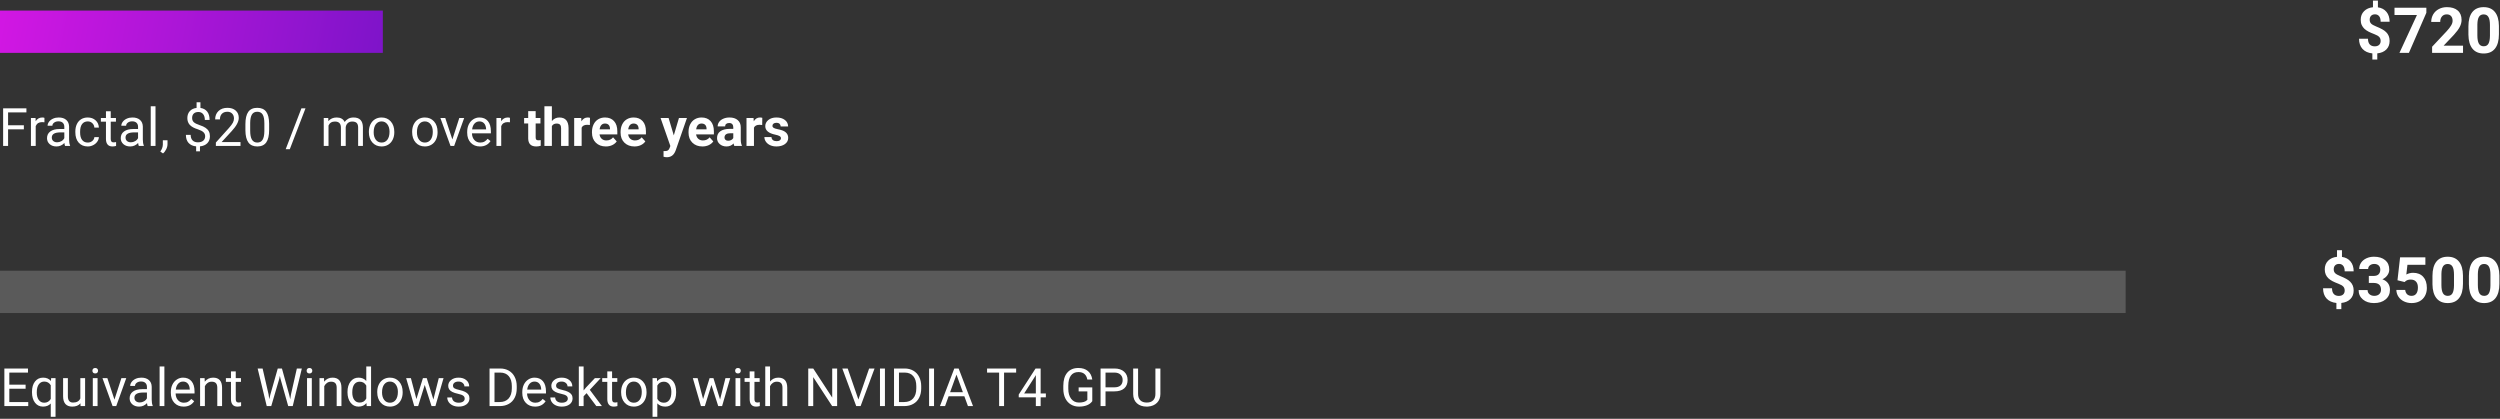 <svg width="1182" height="198" viewBox="0 0 1182 198" fill="none" xmlns="http://www.w3.org/2000/svg">
<rect x="0" y="0" width="1182" height="198" fill="#333333" stroke="none"/>
<path d="M1125.57 19.39C1125.57 18.589 1125.35 17.954 1124.9 17.485C1124.46 17.007 1123.71 16.567 1122.64 16.167C1121.58 15.767 1120.66 15.371 1119.89 14.98C1119.12 14.58 1118.45 14.126 1117.9 13.618C1117.35 13.101 1116.92 12.495 1116.61 11.802C1116.3 11.108 1116.15 10.283 1116.15 9.326C1116.15 7.676 1116.68 6.323 1117.74 5.269C1118.79 4.214 1120.19 3.599 1121.94 3.423V0.288H1124.28V3.467C1126.01 3.711 1127.36 4.434 1128.34 5.635C1129.32 6.826 1129.81 8.374 1129.81 10.278H1125.57C1125.57 9.106 1125.33 8.232 1124.84 7.656C1124.36 7.07 1123.72 6.777 1122.91 6.777C1122.11 6.777 1121.49 7.007 1121.05 7.466C1120.61 7.915 1120.39 8.54 1120.39 9.341C1120.39 10.083 1120.6 10.679 1121.03 11.128C1121.46 11.577 1122.26 12.036 1123.42 12.505C1124.59 12.974 1125.55 13.418 1126.3 13.838C1127.06 14.248 1127.69 14.717 1128.21 15.244C1128.73 15.762 1129.12 16.357 1129.4 17.031C1129.67 17.695 1129.81 18.472 1129.81 19.36C1129.81 21.02 1129.29 22.368 1128.25 23.403C1127.22 24.439 1125.79 25.049 1123.98 25.234V28.149H1121.65V25.249C1119.64 25.034 1118.09 24.326 1116.99 23.125C1115.89 21.914 1115.35 20.308 1115.35 18.306H1119.58C1119.58 19.468 1119.85 20.361 1120.4 20.986C1120.96 21.602 1121.75 21.909 1122.79 21.909C1123.65 21.909 1124.33 21.685 1124.83 21.235C1125.32 20.776 1125.57 20.161 1125.57 19.39ZM1147.18 6.045L1138.93 25H1134.46L1142.73 7.1H1132.12V3.672H1147.18V6.045ZM1164.52 25H1149.9V22.1L1156.8 14.746C1157.75 13.711 1158.45 12.808 1158.9 12.036C1159.36 11.265 1159.59 10.532 1159.59 9.839C1159.59 8.892 1159.35 8.149 1158.87 7.612C1158.39 7.065 1157.71 6.792 1156.82 6.792C1155.86 6.792 1155.1 7.124 1154.55 7.788C1154 8.442 1153.73 9.307 1153.73 10.381H1149.48C1149.48 9.082 1149.79 7.896 1150.4 6.821C1151.03 5.747 1151.91 4.907 1153.04 4.302C1154.17 3.687 1155.46 3.379 1156.89 3.379C1159.09 3.379 1160.79 3.906 1162 4.961C1163.22 6.016 1163.83 7.505 1163.83 9.429C1163.83 10.483 1163.56 11.558 1163.01 12.651C1162.47 13.745 1161.53 15.02 1160.2 16.475L1155.35 21.587H1164.52V25ZM1181.49 16.182C1181.49 19.131 1180.88 21.387 1179.65 22.949C1178.43 24.512 1176.65 25.293 1174.29 25.293C1171.97 25.293 1170.19 24.526 1168.96 22.993C1167.73 21.46 1167.1 19.263 1167.07 16.401V12.476C1167.07 9.497 1167.69 7.236 1168.92 5.693C1170.16 4.15 1171.94 3.379 1174.26 3.379C1176.59 3.379 1178.37 4.146 1179.6 5.679C1180.83 7.202 1181.46 9.395 1181.49 12.256V16.182ZM1177.25 11.875C1177.25 10.107 1177.01 8.823 1176.52 8.022C1176.04 7.212 1175.29 6.807 1174.26 6.807C1173.27 6.807 1172.53 7.192 1172.05 7.964C1171.58 8.726 1171.33 9.922 1171.3 11.553V16.738C1171.3 18.477 1171.54 19.77 1172.01 20.62C1172.49 21.46 1173.25 21.88 1174.29 21.88C1175.33 21.88 1176.08 21.475 1176.53 20.664C1176.99 19.854 1177.23 18.613 1177.25 16.943V11.875Z" fill="white"/>
<path d="M1108.57 137.39C1108.57 136.589 1108.35 135.954 1107.9 135.485C1107.46 135.007 1106.71 134.567 1105.64 134.167C1104.58 133.767 1103.66 133.371 1102.89 132.98C1102.12 132.58 1101.45 132.126 1100.9 131.618C1100.35 131.101 1099.92 130.495 1099.61 129.802C1099.3 129.108 1099.15 128.283 1099.15 127.326C1099.15 125.676 1099.68 124.323 1100.74 123.269C1101.79 122.214 1103.19 121.599 1104.94 121.423V118.288H1107.28V121.467C1109.01 121.711 1110.36 122.434 1111.34 123.635C1112.32 124.826 1112.81 126.374 1112.81 128.278H1108.57C1108.57 127.106 1108.33 126.232 1107.84 125.656C1107.36 125.07 1106.72 124.777 1105.91 124.777C1105.11 124.777 1104.49 125.007 1104.05 125.466C1103.61 125.915 1103.39 126.54 1103.39 127.341C1103.39 128.083 1103.6 128.679 1104.03 129.128C1104.46 129.577 1105.26 130.036 1106.42 130.505C1107.59 130.974 1108.55 131.418 1109.3 131.838C1110.06 132.248 1110.69 132.717 1111.21 133.244C1111.73 133.762 1112.12 134.357 1112.4 135.031C1112.67 135.695 1112.81 136.472 1112.81 137.36C1112.81 139.021 1112.29 140.368 1111.25 141.403C1110.22 142.438 1108.79 143.049 1106.98 143.234V146.149H1104.65V143.249C1102.64 143.034 1101.09 142.326 1099.99 141.125C1098.89 139.914 1098.35 138.308 1098.35 136.306H1102.58C1102.58 137.468 1102.85 138.361 1103.4 138.986C1103.96 139.602 1104.75 139.909 1105.79 139.909C1106.65 139.909 1107.33 139.685 1107.83 139.235C1108.32 138.776 1108.57 138.161 1108.57 137.39ZM1119.98 130.461H1122.24C1123.31 130.461 1124.11 130.192 1124.63 129.655C1125.14 129.118 1125.4 128.405 1125.4 127.517C1125.4 126.657 1125.14 125.988 1124.63 125.51C1124.12 125.031 1123.42 124.792 1122.52 124.792C1121.71 124.792 1121.03 125.017 1120.48 125.466C1119.93 125.905 1119.66 126.481 1119.66 127.194H1115.43C1115.43 126.081 1115.73 125.085 1116.32 124.206C1116.93 123.317 1117.77 122.624 1118.84 122.126C1119.92 121.628 1121.12 121.379 1122.42 121.379C1124.67 121.379 1126.44 121.921 1127.72 123.005C1129 124.079 1129.64 125.563 1129.64 127.458C1129.64 128.435 1129.34 129.333 1128.74 130.153C1128.15 130.974 1127.37 131.604 1126.4 132.043C1127.6 132.473 1128.49 133.117 1129.08 133.977C1129.68 134.836 1129.97 135.852 1129.97 137.023C1129.97 138.918 1129.28 140.437 1127.89 141.579C1126.52 142.722 1124.69 143.293 1122.42 143.293C1120.29 143.293 1118.54 142.731 1117.19 141.608C1115.84 140.485 1115.16 139.001 1115.16 137.155H1119.4C1119.4 137.956 1119.7 138.61 1120.29 139.118C1120.9 139.626 1121.64 139.88 1122.52 139.88C1123.52 139.88 1124.31 139.616 1124.88 139.089C1125.45 138.552 1125.74 137.844 1125.74 136.965C1125.74 134.836 1124.57 133.771 1122.22 133.771H1119.98V130.461ZM1133.53 132.512L1134.76 121.672H1146.72V125.202H1138.24L1137.71 129.787C1138.71 129.25 1139.78 128.981 1140.92 128.981C1142.95 128.981 1144.54 129.611 1145.69 130.871C1146.84 132.131 1147.42 133.894 1147.42 136.159C1147.42 137.536 1147.13 138.771 1146.54 139.865C1145.96 140.949 1145.13 141.794 1144.05 142.399C1142.97 142.995 1141.69 143.293 1140.21 143.293C1138.92 143.293 1137.73 143.034 1136.62 142.517C1135.52 141.989 1134.65 141.252 1134 140.305C1133.37 139.357 1133.03 138.278 1132.99 137.067H1137.18C1137.27 137.956 1137.58 138.649 1138.1 139.147C1138.64 139.636 1139.34 139.88 1140.2 139.88C1141.16 139.88 1141.89 139.538 1142.41 138.854C1142.93 138.161 1143.19 137.185 1143.19 135.925C1143.19 134.714 1142.89 133.786 1142.29 133.142C1141.7 132.497 1140.85 132.175 1139.76 132.175C1138.75 132.175 1137.94 132.438 1137.31 132.966L1136.9 133.347L1133.53 132.512ZM1164.49 134.182C1164.49 137.131 1163.88 139.387 1162.65 140.949C1161.43 142.512 1159.65 143.293 1157.29 143.293C1154.97 143.293 1153.19 142.526 1151.96 140.993C1150.73 139.46 1150.1 137.263 1150.07 134.401V130.476C1150.07 127.497 1150.69 125.236 1151.92 123.693C1153.16 122.15 1154.94 121.379 1157.26 121.379C1159.59 121.379 1161.37 122.146 1162.6 123.679C1163.83 125.202 1164.46 127.395 1164.49 130.256V134.182ZM1160.25 129.875C1160.25 128.107 1160.01 126.823 1159.52 126.022C1159.04 125.212 1158.29 124.807 1157.26 124.807C1156.27 124.807 1155.53 125.192 1155.05 125.964C1154.58 126.726 1154.33 127.922 1154.3 129.553V134.738C1154.3 136.477 1154.54 137.771 1155.01 138.62C1155.49 139.46 1156.25 139.88 1157.29 139.88C1158.33 139.88 1159.08 139.475 1159.53 138.664C1159.99 137.854 1160.23 136.613 1160.25 134.943V129.875ZM1181.71 134.182C1181.71 137.131 1181.1 139.387 1179.88 140.949C1178.66 142.512 1176.87 143.293 1174.52 143.293C1172.2 143.293 1170.42 142.526 1169.19 140.993C1167.96 139.46 1167.33 137.263 1167.3 134.401V130.476C1167.3 127.497 1167.91 125.236 1169.14 123.693C1170.38 122.15 1172.17 121.379 1174.49 121.379C1176.81 121.379 1178.59 122.146 1179.82 123.679C1181.05 125.202 1181.68 127.395 1181.71 130.256V134.182ZM1177.48 129.875C1177.48 128.107 1177.23 126.823 1176.75 126.022C1176.27 125.212 1175.52 124.807 1174.49 124.807C1173.49 124.807 1172.76 125.192 1172.28 125.964C1171.81 126.726 1171.56 127.922 1171.53 129.553V134.738C1171.53 136.477 1171.77 137.771 1172.23 138.62C1172.71 139.46 1173.47 139.88 1174.52 139.88C1175.55 139.88 1176.3 139.475 1176.76 138.664C1177.22 137.854 1177.46 136.613 1177.48 134.943V129.875Z" fill="white"/>
<path d="M11.28 61.151H3.822V69H1.478V51.227H12.489V53.155H3.822V59.234H11.28V61.151ZM21.009 57.818C20.668 57.761 20.297 57.733 19.898 57.733C18.417 57.733 17.412 58.364 16.883 59.625V69H14.625V55.792H16.822L16.859 57.318C17.599 56.138 18.649 55.548 20.008 55.548C20.448 55.548 20.781 55.605 21.009 55.719V57.818ZM30.763 69C30.633 68.74 30.527 68.276 30.445 67.608C29.395 68.699 28.142 69.244 26.686 69.244C25.384 69.244 24.313 68.878 23.475 68.145C22.645 67.405 22.23 66.469 22.23 65.338C22.23 63.963 22.751 62.897 23.793 62.14C24.842 61.375 26.315 60.992 28.211 60.992H30.409V59.955C30.409 59.165 30.173 58.539 29.701 58.075C29.229 57.603 28.533 57.367 27.613 57.367C26.808 57.367 26.132 57.57 25.587 57.977C25.042 58.384 24.769 58.876 24.769 59.454H22.498C22.498 58.795 22.73 58.16 23.194 57.55C23.666 56.931 24.301 56.443 25.099 56.085C25.904 55.727 26.787 55.548 27.748 55.548C29.269 55.548 30.462 55.93 31.324 56.695C32.187 57.452 32.634 58.498 32.667 59.833V65.912C32.667 67.124 32.822 68.088 33.131 68.805V69H30.763ZM27.015 67.279C27.723 67.279 28.395 67.096 29.029 66.73C29.664 66.363 30.124 65.887 30.409 65.301V62.591H28.639C25.872 62.591 24.488 63.401 24.488 65.02C24.488 65.728 24.724 66.282 25.196 66.681C25.668 67.079 26.275 67.279 27.015 67.279ZM41.505 67.401C42.31 67.401 43.014 67.157 43.617 66.668C44.219 66.18 44.553 65.57 44.618 64.837H46.754C46.713 65.594 46.453 66.314 45.973 66.998C45.492 67.682 44.85 68.227 44.044 68.634C43.246 69.041 42.4 69.244 41.505 69.244C39.706 69.244 38.274 68.646 37.208 67.45C36.15 66.245 35.621 64.601 35.621 62.518V62.14C35.621 60.854 35.857 59.71 36.329 58.709C36.801 57.709 37.477 56.931 38.355 56.378C39.242 55.825 40.288 55.548 41.493 55.548C42.974 55.548 44.203 55.991 45.179 56.878C46.164 57.766 46.689 58.917 46.754 60.333H44.618C44.553 59.478 44.227 58.779 43.641 58.233C43.063 57.68 42.347 57.403 41.493 57.403C40.345 57.403 39.454 57.818 38.819 58.648C38.193 59.47 37.879 60.663 37.879 62.225V62.652C37.879 64.174 38.193 65.346 38.819 66.168C39.446 66.99 40.341 67.401 41.505 67.401ZM52.357 52.594V55.792H54.823V57.538H52.357V65.728C52.357 66.257 52.467 66.656 52.687 66.925C52.906 67.185 53.281 67.315 53.81 67.315C54.07 67.315 54.428 67.267 54.884 67.169V69C54.29 69.163 53.712 69.244 53.15 69.244C52.141 69.244 51.38 68.939 50.868 68.329C50.355 67.718 50.099 66.852 50.099 65.728V57.538H47.694V55.792H50.099V52.594H52.357ZM65.626 69C65.496 68.74 65.39 68.276 65.309 67.608C64.259 68.699 63.005 69.244 61.549 69.244C60.247 69.244 59.177 68.878 58.338 68.145C57.508 67.405 57.093 66.469 57.093 65.338C57.093 63.963 57.614 62.897 58.656 62.14C59.706 61.375 61.178 60.992 63.075 60.992H65.272V59.955C65.272 59.165 65.036 58.539 64.564 58.075C64.092 57.603 63.396 57.367 62.477 57.367C61.671 57.367 60.995 57.57 60.45 57.977C59.905 58.384 59.632 58.876 59.632 59.454H57.362C57.362 58.795 57.594 58.16 58.058 57.55C58.53 56.931 59.164 56.443 59.962 56.085C60.768 55.727 61.651 55.548 62.611 55.548C64.133 55.548 65.325 55.93 66.188 56.695C67.05 57.452 67.498 58.498 67.53 59.833V65.912C67.53 67.124 67.685 68.088 67.994 68.805V69H65.626ZM61.878 67.279C62.586 67.279 63.258 67.096 63.893 66.73C64.527 66.363 64.987 65.887 65.272 65.301V62.591H63.502C60.735 62.591 59.352 63.401 59.352 65.02C59.352 65.728 59.588 66.282 60.06 66.681C60.532 67.079 61.138 67.279 61.878 67.279ZM73.524 69H71.266V50.25H73.524V69ZM77.076 72.54L75.794 71.661C76.559 70.595 76.958 69.496 76.991 68.365V66.327H79.2V68.097C79.2 68.919 78.997 69.741 78.59 70.562C78.191 71.384 77.686 72.044 77.076 72.54ZM96.998 64.422C96.998 63.674 96.734 63.043 96.205 62.53C95.684 62.018 94.801 61.554 93.556 61.139C91.822 60.61 90.557 59.922 89.759 59.076C88.97 58.221 88.575 57.139 88.575 55.829C88.575 54.494 88.962 53.399 89.735 52.545C90.516 51.69 91.586 51.182 92.945 51.019V48.346H94.764V51.031C96.131 51.218 97.193 51.792 97.95 52.752C98.715 53.713 99.098 55.027 99.098 56.695H96.852C96.852 55.548 96.579 54.636 96.034 53.961C95.488 53.285 94.752 52.948 93.824 52.948C92.856 52.948 92.115 53.2 91.603 53.705C91.09 54.201 90.834 54.897 90.834 55.792C90.834 56.622 91.102 57.285 91.639 57.782C92.184 58.27 93.076 58.718 94.312 59.124C95.558 59.523 96.526 59.967 97.218 60.455C97.918 60.935 98.43 61.497 98.756 62.14C99.09 62.783 99.256 63.535 99.256 64.398C99.256 65.773 98.841 66.88 98.011 67.718C97.189 68.556 96.034 69.053 94.544 69.207V71.539H92.738V69.207C91.224 69.069 90.036 68.532 89.173 67.596C88.319 66.652 87.892 65.374 87.892 63.763H90.15C90.15 64.894 90.447 65.765 91.041 66.376C91.635 66.986 92.477 67.291 93.568 67.291C94.634 67.291 95.472 67.035 96.082 66.522C96.693 66.009 96.998 65.309 96.998 64.422ZM113.709 69H102.064V67.376L108.216 60.541C109.128 59.507 109.754 58.669 110.096 58.026C110.446 57.375 110.621 56.703 110.621 56.012C110.621 55.084 110.34 54.323 109.779 53.729C109.217 53.135 108.469 52.838 107.533 52.838C106.41 52.838 105.535 53.159 104.908 53.802C104.29 54.437 103.98 55.324 103.98 56.463H101.722C101.722 54.828 102.247 53.505 103.297 52.496C104.355 51.487 105.767 50.982 107.533 50.982C109.185 50.982 110.491 51.418 111.451 52.289C112.411 53.151 112.892 54.303 112.892 55.743C112.892 57.493 111.777 59.576 109.547 61.993L104.786 67.157H113.709V69ZM127.247 61.419C127.247 64.064 126.795 66.03 125.892 67.315C124.989 68.601 123.577 69.244 121.656 69.244C119.76 69.244 118.356 68.618 117.445 67.364C116.533 66.103 116.061 64.223 116.029 61.725V58.709C116.029 56.097 116.48 54.156 117.384 52.887C118.287 51.617 119.703 50.982 121.632 50.982C123.544 50.982 124.952 51.597 125.855 52.826C126.759 54.046 127.223 55.934 127.247 58.49V61.419ZM124.989 58.331C124.989 56.419 124.72 55.027 124.183 54.156C123.646 53.277 122.796 52.838 121.632 52.838C120.476 52.838 119.634 53.273 119.105 54.144C118.576 55.015 118.303 56.353 118.287 58.16V61.773C118.287 63.694 118.564 65.114 119.117 66.034C119.679 66.945 120.525 67.401 121.656 67.401C122.771 67.401 123.597 66.97 124.134 66.107C124.68 65.244 124.964 63.885 124.989 62.03V58.331ZM137.025 70.526H135.084L142.506 51.227H144.435L137.025 70.526ZM155.201 55.792L155.262 57.257C156.231 56.117 157.537 55.548 159.181 55.548C161.028 55.548 162.285 56.256 162.953 57.672C163.392 57.037 163.962 56.524 164.662 56.134C165.37 55.743 166.204 55.548 167.164 55.548C170.061 55.548 171.534 57.082 171.583 60.15V69H169.325V60.284C169.325 59.34 169.109 58.636 168.678 58.172C168.246 57.7 167.522 57.464 166.505 57.464C165.667 57.464 164.971 57.717 164.417 58.221C163.864 58.718 163.543 59.389 163.453 60.235V69H161.183V60.345C161.183 58.425 160.243 57.464 158.363 57.464C156.882 57.464 155.868 58.095 155.323 59.356V69H153.065V55.792H155.201ZM174.403 62.274C174.403 60.98 174.655 59.816 175.16 58.783C175.672 57.749 176.38 56.952 177.284 56.39C178.195 55.829 179.233 55.548 180.396 55.548C182.195 55.548 183.648 56.17 184.754 57.416C185.869 58.661 186.427 60.317 186.427 62.384V62.542C186.427 63.828 186.179 64.984 185.682 66.009C185.194 67.026 184.49 67.82 183.57 68.39C182.659 68.959 181.609 69.244 180.421 69.244C178.631 69.244 177.178 68.622 176.063 67.376C174.956 66.131 174.403 64.483 174.403 62.433V62.274ZM176.673 62.542C176.673 64.007 177.011 65.183 177.687 66.07C178.37 66.957 179.282 67.401 180.421 67.401C181.568 67.401 182.48 66.953 183.155 66.058C183.831 65.155 184.168 63.893 184.168 62.274C184.168 60.825 183.823 59.654 183.131 58.758C182.447 57.855 181.536 57.403 180.396 57.403C179.282 57.403 178.382 57.847 177.699 58.734C177.015 59.621 176.673 60.891 176.673 62.542ZM194.862 62.274C194.862 60.98 195.114 59.816 195.619 58.783C196.131 57.749 196.839 56.952 197.743 56.39C198.654 55.829 199.692 55.548 200.855 55.548C202.654 55.548 204.107 56.17 205.213 57.416C206.328 58.661 206.886 60.317 206.886 62.384V62.542C206.886 63.828 206.638 64.984 206.141 66.009C205.653 67.026 204.949 67.82 204.029 68.39C203.118 68.959 202.068 69.244 200.88 69.244C199.09 69.244 197.637 68.622 196.522 67.376C195.415 66.131 194.862 64.483 194.862 62.433V62.274ZM197.132 62.542C197.132 64.007 197.47 65.183 198.146 66.07C198.829 66.957 199.741 67.401 200.88 67.401C202.027 67.401 202.939 66.953 203.614 66.058C204.29 65.155 204.627 63.893 204.627 62.274C204.627 60.825 204.282 59.654 203.59 58.758C202.906 57.855 201.995 57.403 200.855 57.403C199.741 57.403 198.841 57.847 198.158 58.734C197.474 59.621 197.132 60.891 197.132 62.542ZM213.88 65.936L217.152 55.792H219.459L214.723 69H213.001L208.216 55.792H210.523L213.88 65.936ZM226.942 69.244C225.152 69.244 223.695 68.658 222.572 67.486C221.449 66.306 220.887 64.732 220.887 62.762V62.347C220.887 61.037 221.135 59.869 221.632 58.844C222.136 57.81 222.836 57.005 223.731 56.427C224.635 55.841 225.611 55.548 226.661 55.548C228.378 55.548 229.713 56.113 230.665 57.245C231.617 58.376 232.093 59.995 232.093 62.103V63.043H223.146C223.178 64.345 223.556 65.399 224.281 66.205C225.013 67.002 225.941 67.401 227.064 67.401C227.861 67.401 228.537 67.238 229.09 66.913C229.644 66.587 230.128 66.156 230.543 65.619L231.922 66.693C230.816 68.394 229.155 69.244 226.942 69.244ZM226.661 57.403C225.75 57.403 224.985 57.737 224.366 58.404C223.748 59.063 223.365 59.991 223.219 61.188H229.835V61.017C229.77 59.869 229.461 58.982 228.907 58.355C228.354 57.721 227.605 57.403 226.661 57.403ZM241.102 57.818C240.76 57.761 240.39 57.733 239.991 57.733C238.51 57.733 237.505 58.364 236.976 59.625V69H234.718V55.792H236.915L236.952 57.318C237.692 56.138 238.742 55.548 240.101 55.548C240.541 55.548 240.874 55.605 241.102 55.719V57.818ZM253.26 52.545V55.792H255.519V58.38H253.26V64.972C253.26 65.46 253.354 65.81 253.541 66.022C253.728 66.233 254.086 66.339 254.615 66.339C255.006 66.339 255.352 66.31 255.653 66.253V68.927C254.961 69.138 254.249 69.244 253.517 69.244C251.043 69.244 249.781 67.995 249.732 65.497V58.38H247.804V55.792H249.732V52.545H253.26ZM260.926 57.232C261.862 56.109 263.038 55.548 264.454 55.548C267.319 55.548 268.771 57.212 268.812 60.541V69H265.284V60.638C265.284 59.881 265.121 59.324 264.796 58.966C264.47 58.6 263.929 58.416 263.172 58.416C262.139 58.416 261.39 58.815 260.926 59.613V69H257.398V50.25H260.926V57.232ZM278.895 59.1C278.415 59.035 277.992 59.002 277.625 59.002C276.291 59.002 275.416 59.454 275.001 60.357V69H271.473V55.792H274.806L274.903 57.367C275.611 56.154 276.592 55.548 277.845 55.548C278.236 55.548 278.602 55.601 278.944 55.706L278.895 59.1ZM286.439 69.244C284.502 69.244 282.923 68.65 281.703 67.462C280.49 66.274 279.884 64.691 279.884 62.713V62.372C279.884 61.045 280.14 59.861 280.653 58.819C281.166 57.77 281.89 56.964 282.826 56.402C283.77 55.833 284.844 55.548 286.048 55.548C287.855 55.548 289.275 56.117 290.309 57.257C291.35 58.396 291.871 60.012 291.871 62.103V63.544H283.46C283.574 64.406 283.916 65.098 284.486 65.619C285.064 66.139 285.792 66.4 286.671 66.4C288.03 66.4 289.092 65.908 289.857 64.923L291.59 66.864C291.061 67.612 290.345 68.198 289.442 68.622C288.539 69.037 287.538 69.244 286.439 69.244ZM286.036 58.404C285.336 58.404 284.767 58.64 284.327 59.112C283.896 59.584 283.619 60.26 283.497 61.139H288.404V60.858C288.388 60.077 288.176 59.474 287.77 59.051C287.363 58.62 286.785 58.404 286.036 58.404ZM299.964 69.244C298.028 69.244 296.449 68.65 295.228 67.462C294.015 66.274 293.409 64.691 293.409 62.713V62.372C293.409 61.045 293.666 59.861 294.178 58.819C294.691 57.77 295.415 56.964 296.351 56.402C297.295 55.833 298.369 55.548 299.574 55.548C301.38 55.548 302.8 56.117 303.834 57.257C304.876 58.396 305.396 60.012 305.396 62.103V63.544H296.986C297.1 64.406 297.442 65.098 298.011 65.619C298.589 66.139 299.317 66.4 300.196 66.4C301.555 66.4 302.617 65.908 303.382 64.923L305.116 66.864C304.587 67.612 303.871 68.198 302.967 68.622C302.064 69.037 301.063 69.244 299.964 69.244ZM299.562 58.404C298.862 58.404 298.292 58.64 297.853 59.112C297.421 59.584 297.145 60.26 297.022 61.139H301.93V60.858C301.913 60.077 301.702 59.474 301.295 59.051C300.888 58.62 300.31 58.404 299.562 58.404ZM318.568 64.007L321.009 55.792H324.793L319.483 71.051L319.19 71.747C318.401 73.472 317.099 74.335 315.284 74.335C314.771 74.335 314.251 74.257 313.722 74.103V71.429L314.259 71.441C314.926 71.441 315.423 71.34 315.748 71.136C316.082 70.933 316.342 70.595 316.529 70.123L316.944 69.037L312.318 55.792H316.114L318.568 64.007ZM332.093 69.244C330.156 69.244 328.578 68.65 327.357 67.462C326.144 66.274 325.538 64.691 325.538 62.713V62.372C325.538 61.045 325.794 59.861 326.307 58.819C326.82 57.77 327.544 56.964 328.48 56.402C329.424 55.833 330.498 55.548 331.703 55.548C333.509 55.548 334.929 56.117 335.963 57.257C337.005 58.396 337.525 60.012 337.525 62.103V63.544H329.115C329.229 64.406 329.57 65.098 330.14 65.619C330.718 66.139 331.446 66.4 332.325 66.4C333.684 66.4 334.746 65.908 335.511 64.923L337.245 66.864C336.716 67.612 336 68.198 335.096 68.622C334.193 69.037 333.192 69.244 332.093 69.244ZM331.69 58.404C330.991 58.404 330.421 58.64 329.981 59.112C329.55 59.584 329.273 60.26 329.151 61.139H334.059V60.858C334.042 60.077 333.831 59.474 333.424 59.051C333.017 58.62 332.439 58.404 331.69 58.404ZM347.193 69C347.031 68.683 346.913 68.288 346.839 67.816C345.985 68.768 344.874 69.244 343.507 69.244C342.213 69.244 341.139 68.87 340.284 68.121C339.438 67.372 339.015 66.428 339.015 65.289C339.015 63.889 339.531 62.815 340.565 62.066C341.607 61.318 343.108 60.939 345.069 60.931H346.693V60.174C346.693 59.564 346.534 59.076 346.217 58.709C345.908 58.343 345.415 58.16 344.74 58.16C344.146 58.16 343.678 58.303 343.336 58.587C343.002 58.872 342.835 59.263 342.835 59.759H339.308C339.308 58.994 339.544 58.286 340.016 57.635C340.488 56.984 341.155 56.476 342.018 56.109C342.88 55.735 343.849 55.548 344.923 55.548C346.55 55.548 347.84 55.959 348.792 56.781C349.753 57.595 350.233 58.742 350.233 60.223V65.948C350.241 67.201 350.416 68.15 350.758 68.793V69H347.193ZM344.276 66.546C344.797 66.546 345.277 66.433 345.716 66.205C346.156 65.969 346.481 65.655 346.693 65.265V62.994H345.375C343.609 62.994 342.669 63.605 342.555 64.825L342.542 65.033C342.542 65.472 342.697 65.834 343.006 66.119C343.316 66.404 343.739 66.546 344.276 66.546ZM360.365 59.1C359.885 59.035 359.461 59.002 359.095 59.002C357.761 59.002 356.886 59.454 356.471 60.357V69H352.943V55.792H356.275L356.373 57.367C357.081 56.154 358.062 55.548 359.315 55.548C359.706 55.548 360.072 55.601 360.414 55.706L360.365 59.1ZM369.227 65.35C369.227 64.919 369.011 64.581 368.58 64.337C368.157 64.085 367.473 63.861 366.529 63.666C363.388 63.006 361.817 61.672 361.817 59.662C361.817 58.49 362.302 57.513 363.27 56.732C364.247 55.943 365.52 55.548 367.091 55.548C368.767 55.548 370.106 55.943 371.107 56.732C372.116 57.521 372.621 58.547 372.621 59.808H369.093C369.093 59.303 368.93 58.889 368.604 58.563C368.279 58.229 367.77 58.062 367.079 58.062C366.485 58.062 366.025 58.197 365.699 58.465C365.374 58.734 365.211 59.076 365.211 59.491C365.211 59.881 365.394 60.199 365.76 60.443C366.135 60.679 366.761 60.886 367.64 61.065C368.519 61.236 369.26 61.432 369.862 61.651C371.725 62.335 372.657 63.519 372.657 65.204C372.657 66.408 372.14 67.385 371.107 68.133C370.073 68.874 368.739 69.244 367.103 69.244C365.996 69.244 365.012 69.049 364.149 68.658C363.294 68.259 362.623 67.718 362.135 67.035C361.646 66.343 361.402 65.598 361.402 64.801H364.747C364.78 65.427 365.012 65.908 365.443 66.241C365.874 66.575 366.452 66.742 367.176 66.742C367.852 66.742 368.36 66.616 368.702 66.363C369.052 66.103 369.227 65.765 369.227 65.35Z" fill="white"/>
<path d="M12.109 183.785H4.407V190.083H13.354V192H2.063V174.227H13.232V176.155H4.407V181.868H12.109V183.785ZM15.124 185.286C15.124 183.211 15.601 181.571 16.553 180.367C17.505 179.154 18.783 178.548 20.386 178.548C21.948 178.548 23.181 179.073 24.084 180.123L24.182 178.792H26.257V197.078H23.999V190.779C23.088 191.756 21.875 192.244 20.361 192.244C18.766 192.244 17.493 191.626 16.541 190.389C15.597 189.144 15.124 187.496 15.124 185.445V185.286ZM17.383 185.542C17.383 187.056 17.7 188.244 18.335 189.107C18.978 189.97 19.84 190.401 20.923 190.401C22.266 190.401 23.291 189.807 23.999 188.619V182.149C23.283 180.985 22.266 180.403 20.947 180.403C19.857 180.403 18.99 180.839 18.347 181.709C17.704 182.572 17.383 183.85 17.383 185.542ZM38.037 190.694C37.158 191.727 35.868 192.244 34.167 192.244C32.76 192.244 31.685 191.837 30.945 191.023C30.212 190.201 29.842 188.989 29.834 187.386V178.792H32.092V187.325C32.092 189.327 32.906 190.328 34.534 190.328C36.259 190.328 37.406 189.685 37.976 188.399V178.792H40.234V192H38.086L38.037 190.694ZM46.13 192H43.872V178.792H46.13V192ZM43.689 175.289C43.689 174.922 43.799 174.613 44.019 174.361C44.246 174.109 44.58 173.982 45.02 173.982C45.459 173.982 45.793 174.109 46.02 174.361C46.248 174.613 46.362 174.922 46.362 175.289C46.362 175.655 46.248 175.96 46.02 176.204C45.793 176.448 45.459 176.57 45.02 176.57C44.58 176.57 44.246 176.448 44.019 176.204C43.799 175.96 43.689 175.655 43.689 175.289ZM54.114 188.936L57.385 178.792H59.692L54.956 192H53.235L48.45 178.792H50.757L54.114 188.936ZM69.824 192C69.694 191.74 69.588 191.276 69.507 190.608C68.457 191.699 67.204 192.244 65.747 192.244C64.445 192.244 63.375 191.878 62.537 191.146C61.706 190.405 61.291 189.469 61.291 188.338C61.291 186.963 61.812 185.896 62.854 185.14C63.904 184.375 65.377 183.992 67.273 183.992H69.47V182.955C69.47 182.165 69.234 181.539 68.762 181.075C68.29 180.603 67.594 180.367 66.675 180.367C65.869 180.367 65.194 180.57 64.648 180.977C64.103 181.384 63.831 181.876 63.831 182.454H61.56C61.56 181.795 61.792 181.16 62.256 180.55C62.728 179.931 63.363 179.443 64.16 179.085C64.966 178.727 65.849 178.548 66.809 178.548C68.331 178.548 69.523 178.93 70.386 179.695C71.248 180.452 71.696 181.498 71.728 182.833V188.912C71.728 190.124 71.883 191.089 72.192 191.805V192H69.824ZM66.077 190.279C66.785 190.279 67.456 190.096 68.091 189.729C68.726 189.363 69.185 188.887 69.47 188.301V185.591H67.7C64.933 185.591 63.55 186.401 63.55 188.021C63.55 188.729 63.786 189.282 64.258 189.681C64.73 190.079 65.336 190.279 66.077 190.279ZM77.722 192H75.464V173.25H77.722V192ZM86.829 192.244C85.038 192.244 83.582 191.658 82.459 190.486C81.335 189.306 80.774 187.732 80.774 185.762V185.347C80.774 184.037 81.022 182.869 81.519 181.844C82.023 180.81 82.723 180.005 83.618 179.427C84.522 178.841 85.498 178.548 86.548 178.548C88.265 178.548 89.6 179.113 90.552 180.245C91.504 181.376 91.98 182.995 91.98 185.103V186.043H83.032C83.065 187.345 83.443 188.399 84.168 189.205C84.9 190.002 85.828 190.401 86.951 190.401C87.748 190.401 88.424 190.238 88.977 189.913C89.53 189.587 90.015 189.156 90.43 188.619L91.809 189.693C90.702 191.394 89.042 192.244 86.829 192.244ZM86.548 180.403C85.636 180.403 84.871 180.737 84.253 181.404C83.634 182.063 83.252 182.991 83.106 184.188H89.722V184.017C89.657 182.869 89.347 181.982 88.794 181.355C88.241 180.721 87.492 180.403 86.548 180.403ZM96.741 178.792L96.814 180.452C97.823 179.183 99.141 178.548 100.769 178.548C103.56 178.548 104.968 180.123 104.993 183.272V192H102.734V183.26C102.726 182.308 102.507 181.604 102.075 181.148C101.652 180.692 100.989 180.464 100.085 180.464C99.353 180.464 98.71 180.66 98.157 181.05C97.603 181.441 97.172 181.954 96.863 182.588V192H94.605V178.792H96.741ZM111.462 175.594V178.792H113.928V180.538H111.462V188.729C111.462 189.257 111.572 189.656 111.792 189.925C112.012 190.185 112.386 190.315 112.915 190.315C113.175 190.315 113.534 190.267 113.989 190.169V192C113.395 192.163 112.817 192.244 112.256 192.244C111.247 192.244 110.486 191.939 109.973 191.329C109.46 190.718 109.204 189.852 109.204 188.729V180.538H106.799V178.792H109.204V175.594H111.462ZM126.965 186.397L127.307 188.741L127.808 186.629L131.323 174.227H133.301L136.731 186.629L137.219 188.777L137.598 186.385L140.356 174.227H142.712L138.403 192H136.267L132.605 179.048L132.324 177.693L132.043 179.048L128.247 192H126.111L121.814 174.227H124.158L126.965 186.397ZM147.424 192H145.166V178.792H147.424V192ZM144.983 175.289C144.983 174.922 145.093 174.613 145.312 174.361C145.54 174.109 145.874 173.982 146.313 173.982C146.753 173.982 147.087 174.109 147.314 174.361C147.542 174.613 147.656 174.922 147.656 175.289C147.656 175.655 147.542 175.96 147.314 176.204C147.087 176.448 146.753 176.57 146.313 176.57C145.874 176.57 145.54 176.448 145.312 176.204C145.093 175.96 144.983 175.655 144.983 175.289ZM153.186 178.792L153.259 180.452C154.268 179.183 155.587 178.548 157.214 178.548C160.006 178.548 161.414 180.123 161.438 183.272V192H159.18V183.26C159.172 182.308 158.952 181.604 158.521 181.148C158.097 180.692 157.434 180.464 156.531 180.464C155.798 180.464 155.155 180.66 154.602 181.05C154.049 181.441 153.617 181.954 153.308 182.588V192H151.05V178.792H153.186ZM164.294 185.286C164.294 183.26 164.775 181.632 165.735 180.403C166.695 179.166 167.952 178.548 169.507 178.548C171.053 178.548 172.278 179.077 173.181 180.135V173.25H175.439V192H173.364L173.254 190.584C172.351 191.691 171.094 192.244 169.482 192.244C167.952 192.244 166.703 191.618 165.735 190.364C164.775 189.111 164.294 187.475 164.294 185.457V185.286ZM166.553 185.542C166.553 187.04 166.862 188.212 167.48 189.058C168.099 189.904 168.953 190.328 170.044 190.328C171.476 190.328 172.522 189.685 173.181 188.399V182.332C172.506 181.087 171.468 180.464 170.068 180.464C168.962 180.464 168.099 180.892 167.48 181.746C166.862 182.601 166.553 183.866 166.553 185.542ZM178.357 185.274C178.357 183.98 178.609 182.816 179.114 181.783C179.626 180.749 180.334 179.952 181.238 179.39C182.149 178.829 183.187 178.548 184.351 178.548C186.149 178.548 187.602 179.17 188.708 180.416C189.823 181.661 190.381 183.317 190.381 185.384V185.542C190.381 186.828 190.133 187.984 189.636 189.009C189.148 190.027 188.444 190.82 187.524 191.39C186.613 191.959 185.563 192.244 184.375 192.244C182.585 192.244 181.132 191.622 180.017 190.376C178.91 189.131 178.357 187.483 178.357 185.433V185.274ZM180.627 185.542C180.627 187.007 180.965 188.183 181.641 189.07C182.324 189.957 183.236 190.401 184.375 190.401C185.522 190.401 186.434 189.953 187.109 189.058C187.785 188.155 188.123 186.893 188.123 185.274C188.123 183.825 187.777 182.653 187.085 181.758C186.401 180.855 185.49 180.403 184.351 180.403C183.236 180.403 182.336 180.847 181.653 181.734C180.969 182.621 180.627 183.89 180.627 185.542ZM204.907 188.887L207.446 178.792H209.705L205.859 192H204.028L200.818 181.99L197.693 192H195.862L192.029 178.792H194.275L196.875 188.68L199.951 178.792H201.77L204.907 188.887ZM219.702 188.497C219.702 187.886 219.47 187.414 219.006 187.081C218.551 186.739 217.749 186.446 216.602 186.202C215.462 185.958 214.555 185.665 213.879 185.323C213.212 184.981 212.716 184.574 212.39 184.102C212.073 183.63 211.914 183.069 211.914 182.417C211.914 181.335 212.37 180.42 213.281 179.671C214.201 178.922 215.373 178.548 216.797 178.548C218.294 178.548 219.507 178.934 220.435 179.708C221.37 180.481 221.838 181.469 221.838 182.674H219.568C219.568 182.055 219.303 181.522 218.774 181.075C218.254 180.627 217.594 180.403 216.797 180.403C215.975 180.403 215.332 180.582 214.868 180.94C214.404 181.299 214.172 181.766 214.172 182.344C214.172 182.889 214.388 183.3 214.819 183.577C215.251 183.854 216.028 184.118 217.151 184.371C218.282 184.623 219.198 184.924 219.897 185.274C220.597 185.624 221.114 186.047 221.448 186.543C221.79 187.032 221.96 187.63 221.96 188.338C221.96 189.518 221.488 190.466 220.544 191.182C219.6 191.89 218.376 192.244 216.87 192.244C215.812 192.244 214.876 192.057 214.062 191.683C213.249 191.308 212.61 190.787 212.146 190.12C211.69 189.445 211.462 188.716 211.462 187.935H213.721C213.761 188.692 214.062 189.294 214.624 189.742C215.194 190.181 215.942 190.401 216.87 190.401C217.725 190.401 218.408 190.23 218.921 189.888C219.442 189.538 219.702 189.074 219.702 188.497ZM231.458 192V174.227H236.475C238.021 174.227 239.388 174.568 240.576 175.252C241.764 175.936 242.68 176.908 243.323 178.169C243.974 179.431 244.303 180.879 244.312 182.515V183.65C244.312 185.327 243.986 186.796 243.335 188.057C242.692 189.319 241.768 190.287 240.564 190.962C239.368 191.638 237.972 191.984 236.377 192H231.458ZM233.801 176.155V190.083H236.267C238.074 190.083 239.478 189.522 240.479 188.399C241.488 187.276 241.992 185.677 241.992 183.602V182.564C241.992 180.546 241.516 178.979 240.564 177.864C239.62 176.741 238.277 176.172 236.536 176.155H233.801ZM252.991 192.244C251.2 192.244 249.744 191.658 248.621 190.486C247.498 189.306 246.936 187.732 246.936 185.762V185.347C246.936 184.037 247.184 182.869 247.681 181.844C248.185 180.81 248.885 180.005 249.78 179.427C250.684 178.841 251.66 178.548 252.71 178.548C254.427 178.548 255.762 179.113 256.714 180.245C257.666 181.376 258.142 182.995 258.142 185.103V186.043H249.194C249.227 187.345 249.605 188.399 250.33 189.205C251.062 190.002 251.99 190.401 253.113 190.401C253.91 190.401 254.586 190.238 255.139 189.913C255.693 189.587 256.177 189.156 256.592 188.619L257.971 189.693C256.864 191.394 255.204 192.244 252.991 192.244ZM252.71 180.403C251.799 180.403 251.034 180.737 250.415 181.404C249.797 182.063 249.414 182.991 249.268 184.188H255.884V184.017C255.819 182.869 255.509 181.982 254.956 181.355C254.403 180.721 253.654 180.403 252.71 180.403ZM268.457 188.497C268.457 187.886 268.225 187.414 267.761 187.081C267.306 186.739 266.504 186.446 265.356 186.202C264.217 185.958 263.31 185.665 262.634 185.323C261.967 184.981 261.471 184.574 261.145 184.102C260.828 183.63 260.669 183.069 260.669 182.417C260.669 181.335 261.125 180.42 262.036 179.671C262.956 178.922 264.128 178.548 265.552 178.548C267.049 178.548 268.262 178.934 269.189 179.708C270.125 180.481 270.593 181.469 270.593 182.674H268.323C268.323 182.055 268.058 181.522 267.529 181.075C267.008 180.627 266.349 180.403 265.552 180.403C264.73 180.403 264.087 180.582 263.623 180.94C263.159 181.299 262.927 181.766 262.927 182.344C262.927 182.889 263.143 183.3 263.574 183.577C264.006 183.854 264.783 184.118 265.906 184.371C267.037 184.623 267.952 184.924 268.652 185.274C269.352 185.624 269.869 186.047 270.203 186.543C270.544 187.032 270.715 187.63 270.715 188.338C270.715 189.518 270.243 190.466 269.299 191.182C268.355 191.89 267.131 192.244 265.625 192.244C264.567 192.244 263.631 192.057 262.817 191.683C262.004 191.308 261.365 190.787 260.901 190.12C260.445 189.445 260.217 188.716 260.217 187.935H262.476C262.516 188.692 262.817 189.294 263.379 189.742C263.949 190.181 264.697 190.401 265.625 190.401C266.479 190.401 267.163 190.23 267.676 189.888C268.197 189.538 268.457 189.074 268.457 188.497ZM277.344 185.884L275.928 187.361V192H273.669V173.25H275.928V184.59L277.136 183.138L281.25 178.792H283.997L278.857 184.31L284.595 192H281.946L277.344 185.884ZM289.392 175.594V178.792H291.858V180.538H289.392V188.729C289.392 189.257 289.502 189.656 289.722 189.925C289.941 190.185 290.316 190.315 290.845 190.315C291.105 190.315 291.463 190.267 291.919 190.169V192C291.325 192.163 290.747 192.244 290.186 192.244C289.176 192.244 288.416 191.939 287.903 191.329C287.39 190.718 287.134 189.852 287.134 188.729V180.538H284.729V178.792H287.134V175.594H289.392ZM293.665 185.274C293.665 183.98 293.917 182.816 294.421 181.783C294.934 180.749 295.642 179.952 296.545 179.39C297.457 178.829 298.494 178.548 299.658 178.548C301.457 178.548 302.909 179.17 304.016 180.416C305.131 181.661 305.688 183.317 305.688 185.384V185.542C305.688 186.828 305.44 187.984 304.944 189.009C304.456 190.027 303.752 190.82 302.832 191.39C301.921 191.959 300.871 192.244 299.683 192.244C297.892 192.244 296.44 191.622 295.325 190.376C294.218 189.131 293.665 187.483 293.665 185.433V185.274ZM295.935 185.542C295.935 187.007 296.273 188.183 296.948 189.07C297.632 189.957 298.543 190.401 299.683 190.401C300.83 190.401 301.742 189.953 302.417 189.058C303.092 188.155 303.43 186.893 303.43 185.274C303.43 183.825 303.084 182.653 302.393 181.758C301.709 180.855 300.798 180.403 299.658 180.403C298.543 180.403 297.644 180.847 296.96 181.734C296.277 182.621 295.935 183.89 295.935 185.542ZM319.678 185.542C319.678 187.553 319.218 189.172 318.298 190.401C317.379 191.63 316.134 192.244 314.563 192.244C312.96 192.244 311.698 191.736 310.779 190.718V197.078H308.521V178.792H310.583L310.693 180.257C311.613 179.118 312.891 178.548 314.526 178.548C316.113 178.548 317.367 179.146 318.286 180.342C319.214 181.539 319.678 183.203 319.678 185.335V185.542ZM317.419 185.286C317.419 183.797 317.102 182.621 316.467 181.758C315.833 180.896 314.962 180.464 313.855 180.464C312.488 180.464 311.462 181.071 310.779 182.283V188.594C311.454 189.799 312.488 190.401 313.879 190.401C314.962 190.401 315.82 189.974 316.455 189.119C317.098 188.257 317.419 186.979 317.419 185.286ZM340.454 188.887L342.993 178.792H345.251L341.406 192H339.575L336.365 181.99L333.24 192H331.409L327.576 178.792H329.822L332.422 188.68L335.498 178.792H337.317L340.454 188.887ZM350.012 192H347.754V178.792H350.012V192ZM347.571 175.289C347.571 174.922 347.681 174.613 347.9 174.361C348.128 174.109 348.462 173.982 348.901 173.982C349.341 173.982 349.674 174.109 349.902 174.361C350.13 174.613 350.244 174.922 350.244 175.289C350.244 175.655 350.13 175.96 349.902 176.204C349.674 176.448 349.341 176.57 348.901 176.57C348.462 176.57 348.128 176.448 347.9 176.204C347.681 175.96 347.571 175.655 347.571 175.289ZM356.702 175.594V178.792H359.167V180.538H356.702V188.729C356.702 189.257 356.812 189.656 357.031 189.925C357.251 190.185 357.625 190.315 358.154 190.315C358.415 190.315 358.773 190.267 359.229 190.169V192C358.634 192.163 358.057 192.244 357.495 192.244C356.486 192.244 355.725 191.939 355.212 191.329C354.7 190.718 354.443 189.852 354.443 188.729V180.538H352.039V178.792H354.443V175.594H356.702ZM364.075 180.391C365.076 179.162 366.378 178.548 367.981 178.548C370.772 178.548 372.18 180.123 372.205 183.272V192H369.946V183.26C369.938 182.308 369.718 181.604 369.287 181.148C368.864 180.692 368.201 180.464 367.297 180.464C366.565 180.464 365.922 180.66 365.369 181.05C364.815 181.441 364.384 181.954 364.075 182.588V192H361.816V173.25H364.075V180.391ZM395.801 192H393.445L384.497 178.304V192H382.141V174.227H384.497L393.469 187.984V174.227H395.801V192ZM405.847 188.887L410.925 174.227H413.489L406.897 192H404.822L398.242 174.227H400.793L405.847 188.887ZM418.396 192H416.052V174.227H418.396V192ZM422.693 192V174.227H427.71C429.256 174.227 430.623 174.568 431.812 175.252C433 175.936 433.915 176.908 434.558 178.169C435.209 179.431 435.539 180.879 435.547 182.515V183.65C435.547 185.327 435.221 186.796 434.57 188.057C433.927 189.319 433.004 190.287 431.799 190.962C430.603 191.638 429.207 191.984 427.612 192H422.693ZM425.037 176.155V190.083H427.502C429.309 190.083 430.713 189.522 431.714 188.399C432.723 187.276 433.228 185.677 433.228 183.602V182.564C433.228 180.546 432.751 178.979 431.799 177.864C430.855 176.741 429.513 176.172 427.771 176.155H425.037ZM441.614 192H439.27V174.227H441.614V192ZM455.945 187.361H448.499L446.826 192H444.409L451.196 174.227H453.247L460.046 192H457.642L455.945 187.361ZM449.207 185.433H455.249L452.222 177.12L449.207 185.433ZM480.432 176.155H474.719V192H472.388V176.155H466.687V174.227H480.432V176.155ZM492.017 186.031H494.482V187.874H492.017V192H489.746V187.874H481.653V186.543L489.612 174.227H492.017V186.031ZM484.216 186.031H489.746V177.315L489.478 177.803L484.216 186.031ZM516.431 189.668C515.828 190.531 514.986 191.178 513.904 191.609C512.83 192.033 511.576 192.244 510.144 192.244C508.695 192.244 507.41 191.906 506.287 191.231C505.164 190.547 504.293 189.579 503.674 188.326C503.064 187.072 502.751 185.62 502.734 183.968V182.417C502.734 179.74 503.357 177.665 504.602 176.192C505.855 174.719 507.613 173.982 509.875 173.982C511.731 173.982 513.224 174.458 514.355 175.411C515.487 176.355 516.178 177.697 516.431 179.439H514.087C513.647 177.087 512.248 175.911 509.888 175.911C508.317 175.911 507.125 176.465 506.311 177.571C505.505 178.67 505.098 180.265 505.09 182.356V183.809C505.09 185.803 505.546 187.39 506.458 188.57C507.369 189.742 508.602 190.328 510.156 190.328C511.035 190.328 511.804 190.23 512.463 190.035C513.123 189.839 513.668 189.51 514.099 189.046V185.054H509.985V183.15H516.431V189.668ZM522.693 185.042V192H520.349V174.227H526.904C528.849 174.227 530.371 174.723 531.47 175.716C532.576 176.709 533.13 178.023 533.13 179.659C533.13 181.384 532.589 182.715 531.506 183.65C530.432 184.578 528.89 185.042 526.88 185.042H522.693ZM522.693 183.125H526.904C528.158 183.125 529.118 182.833 529.785 182.247C530.452 181.653 530.786 180.798 530.786 179.683C530.786 178.625 530.452 177.779 529.785 177.144C529.118 176.509 528.202 176.18 527.039 176.155H522.693V183.125ZM548.633 174.227V186.312C548.625 187.988 548.096 189.359 547.046 190.425C546.004 191.491 544.588 192.09 542.798 192.22L542.175 192.244C540.23 192.244 538.68 191.719 537.524 190.669C536.369 189.62 535.783 188.175 535.767 186.336V174.227H538.086V186.263C538.086 187.549 538.44 188.549 539.148 189.266C539.856 189.974 540.865 190.328 542.175 190.328C543.502 190.328 544.515 189.974 545.215 189.266C545.923 188.558 546.277 187.561 546.277 186.275V174.227H548.633Z" fill="white"/>
<rect y="5" width="181" height="20" fill="url(#paint0_linear)"/>
<rect y="128" width="1005" height="20" fill="#5A5A5A"/>
<defs>
<linearGradient id="paint0_linear" x1="0" y1="5" x2="178.136" y2="39.703" gradientUnits="userSpaceOnUse">
<stop stop-color="#D217E3"/>
<stop offset="1" stop-color="#7E14C9"/>
</linearGradient>
</defs>
</svg>
